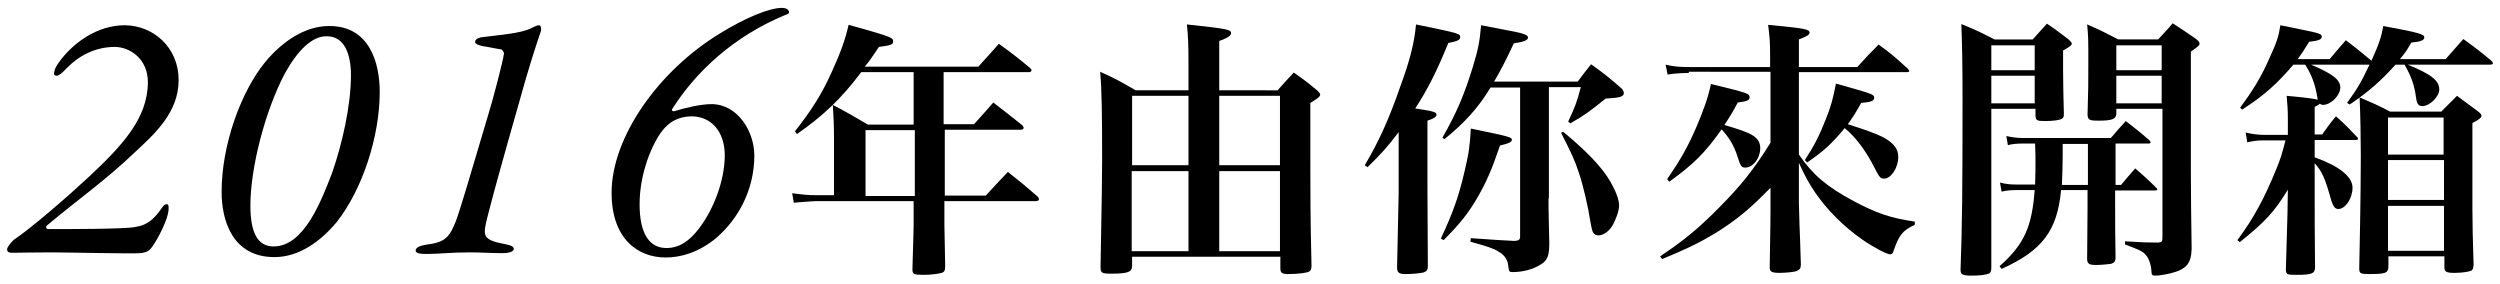 <?xml version="1.0" encoding="utf-8"?>
<!-- Generator: Adobe Illustrator 18.0.0, SVG Export Plug-In . SVG Version: 6.00 Build 0)  -->
<!DOCTYPE svg PUBLIC "-//W3C//DTD SVG 1.1//EN" "http://www.w3.org/Graphics/SVG/1.1/DTD/svg11.dtd">
<svg version="1.1" id="圖層_1" xmlns:x="http://ns.adobe.com/Extensibility/1.0/" xmlns:i="http://ns.adobe.com/AdobeIllustrator/10.0/" xmlns:graph="http://ns.adobe.com/Graphs/1.0/"
	 xmlns="http://www.w3.org/2000/svg" xmlns:xlink="http://www.w3.org/1999/xlink" xmlns:a="http://ns.adobe.com/AdobeSVGViewerExtensions/3.0/"
	 x="0px" y="0px" viewBox="0 0 634 72" style="enable-background:new 0 0 634 72;" xml:space="preserve">
<g>
	<path d="M45.3,20.3c0,8.2-6,13.6-11.3,18.5c-7.1,6.8-14,11.6-22,18.3c-0.6,0.5-0.2,1,0.2,1c4.7,0,19.2,0,21.9-0.5
		c1.5-0.3,3.9-0.5,6.6-4.4c0.9-1.3,1.1-1.4,1.7-1.4c0.4,0,0.5,1,0.2,2.4c-0.6,2.7-3.2,7.6-4.5,9c-0.6,0.7-1.9,1-2.6,1
		C34.1,64.4,17.2,64,13,64c-4.8,0-8.5,0.1-9.5,0.1c-1,0-1.7,0-1.7-0.9c0-0.5,0.9-1.6,1.6-2.3c4.7-3.2,13.5-10.8,19.3-16.2
		C31,36.9,37.5,30,37.5,20.8c0-5.9-4.6-8.9-8.4-8.9c-4.9,0-9.1,2.2-12.2,5.4c-1.2,1.3-2,1.9-2.5,1.9s-0.7-0.2-0.7-0.6
		c0.1-0.7,0.2-1.3,1.1-2.6c3.6-5.1,9.8-9.6,16.9-9.6C38.9,6.5,45.3,12,45.3,20.3z"/>
	<path d="M96.3,23.3c0,11.2-4.3,24.6-10.9,33c-3.9,4.7-9.4,8.9-15.8,8.9c-10.9,0-13.4-9.7-13.4-16.5c0-12,4.9-25.4,11-32.9
		c4.2-5.1,10-9.2,16.2-9.2C93.8,6.5,96.3,16.1,96.3,23.3z M72.2,18.7c-5,9.5-8.7,23.9-8.7,33.4c0,6.7,1.7,10.4,5.9,10.4
		c7.8,0,12.2-11.9,14.8-18.6c2.6-7.4,4.8-17.2,4.8-24.8c0-5.3-1.6-9.9-6.1-9.9C79.1,9.1,75.4,12.9,72.2,18.7z"/>
	<path d="M108.4,62c4.9-0.6,5.7-2.3,7.2-5.9c1-2.6,3.6-11.4,8.1-26.6c1.2-3.8,3.9-14.1,4.1-15.9c0-0.5-0.5-1.1-0.8-1.1
		c-2.1-0.3-2.5-0.5-4.6-0.8c-0.8-0.2-2-0.5-1.9-1.1c0-0.5,0.5-1,1.9-1.2c3.9-0.5,9.8-0.9,12.4-2.3c1-0.5,1.5-0.7,1.9-0.7
		c0.5,0,0.6,0.9,0.5,1.4c-0.2,0.6-1.8,5.2-3.8,12c-1.8,6.5-6.9,23.9-9.7,34.9c-1.3,5.2-1.6,6.1,4.8,7.3c0.9,0.2,1.8,0.5,1.8,1.1
		c0,0.8-1.4,1.1-2.9,1.1c-2.9,0-5.6-0.2-8.2-0.2c-5,0-7.7,0.4-10.8,0.4c-1.4,0-3,0-3-0.9C105.5,62.8,106.3,62.3,108.4,62z"/>
	<path d="M191.3,39.4c0,8.8-4.1,16.1-9.6,20.9c-4.7,3.9-9.3,5-12.9,5c-7,0-13.7-4.7-13.7-16.4c0-14.1,11.9-31,27.6-40.5
		c6.5-4,12.5-6.4,15.6-6.4c1.4,0,1.8,0.7,1.8,1.1s-0.2,0.4-1.2,0.8c-12.7,5.3-22.3,14.1-28.4,23.7c-0.3,0.4,0.1,0.7,0.5,0.6
		c2.9-0.9,6.8-1.8,9.5-1.8C187.3,26.5,191.3,33.6,191.3,39.4z M168,33.1c-2.6,3.3-5.8,10.8-5.8,18.7c0,7.8,2.7,11.1,6.8,11.1
		c3.2,0,5.8-1.7,8.3-5c3.8-5,6.5-12.3,6.5-18.5c0-5.9-3.3-9.9-8.5-9.9C171.7,29.6,169.6,31.1,168,33.1z"/>
	<path d="M239.7,31.5h7.3c2.1-2.3,2.8-3.1,4.9-5.5c3.2,2.5,4.2,3.2,7.4,5.8c0.2,0.3,0.3,0.5,0.3,0.6c0,0.3-0.3,0.5-0.7,0.5h-19.3
		v16.7h10.4c2.4-2.6,3.1-3.4,5.6-6c3.4,2.7,4.4,3.5,7.6,6.3c0.2,0.3,0.3,0.5,0.3,0.6c0,0.3-0.3,0.5-0.8,0.5h-23.2v6
		c0,1,0.1,6.2,0.2,10.4c0,1.2-0.2,1.6-0.9,1.8s-2.5,0.5-4.6,0.5c-2.4,0-2.8-0.2-2.8-1.3c0-0.1,0-0.2,0-0.3c0.2-7.8,0.3-9.1,0.3-10.7
		v-6.4h-24.6c-1,0-4.4,0.3-5.8,0.4l-0.4-2.4c3,0.4,4.2,0.5,6.2,0.5h4.4V35.2c0-3.8-0.1-5.2-0.3-8.6c4,2.1,5.1,2.8,8.9,5h11.6V18.3
		h-13.3c-5.1,6.8-9.7,11.1-16.3,15.7l-0.5-0.7c4.3-5.5,6.8-9.4,9.4-15.2c2.2-4.8,3.4-8.2,4.2-11.8c6.9,1.9,10.3,2.9,11,3.5
		c0.2,0.1,0.3,0.4,0.3,0.7c0,0.8-0.5,1-3.6,1.4c-2,3-2.5,3.7-3.6,5h28.8c1.7-1.9,3.5-3.8,5.2-5.8c3.6,2.6,4.6,3.4,8,6.2
		c0.2,0.2,0.3,0.4,0.3,0.5c0,0.3-0.3,0.5-0.7,0.5h-21.6V31.5z M219.5,33v16.7h12.5V33H219.5z"/>
	<path d="M287.1,65.1v2.3c0,1.6-1.1,2-5.3,2c-2.5,0-2.7-0.2-2.7-1.8c0.3-15.3,0.4-24.2,0.4-27c0-11.9-0.1-18.1-0.5-22.4
		c4,1.8,5.2,2.5,9,4.7h13.4V16c0-4.9-0.1-6.8-0.4-9.8c10.3,1.1,11.2,1.3,11.2,2.2c0,0.7-0.9,1.2-3,2v12.5H324c1.8-2,2.3-2.6,4.1-4.5
		c2.7,1.9,3.5,2.5,5.9,4.5c0.5,0.5,0.8,0.8,0.8,1.1c0,0.5-0.7,1-2.5,2.1c0,28.1,0,28.1,0.3,41.1c0,0.9-0.1,1.3-0.5,1.6
		c-0.5,0.4-2.8,0.7-5.5,0.7c-1.4,0-1.9-0.3-1.9-1.4c0-0.1,0-0.3,0-0.4v-2.6H287.1z M301.4,24.3h-14.3v17.6h14.3V24.3z M301.4,43.4
		h-14.4v20.3h14.4V43.4z M324.6,24.3h-15.4v17.6h15.4V24.3z M324.6,43.4h-15.4v20.3h15.4V43.4z"/>
	<path d="M346.1,41.9c3.4-5.7,6.1-11.5,9.1-20.2c2.5-6.8,3.5-11.1,3.9-15.5c11.2,2.3,11.2,2.3,11.2,3.3c0,0.6-0.8,1-3,1.4
		c-3,7.3-5.2,11.7-8.4,16.6c4.6,0.7,5.4,0.9,5.4,1.6c0,0.5-0.7,1-2.3,1.5v17.1l0.1,19.8c0,1-0.3,1.3-1.1,1.6
		c-0.8,0.2-2.8,0.4-4.4,0.4c-1.8,0-2.3-0.3-2.3-1.7c0.1-4,0.1-4,0.4-18.9V33.5c-2.7,3.6-4.4,5.5-7.9,8.9L346.1,41.9z M365.4,60.5
		c3.1-6.6,4.6-10.9,6-17c1.1-4.5,1.4-6.9,1.6-10.9c10.2,2.1,10.4,2.2,10.4,2.9c0,0.5-0.8,0.9-3,1.4c-2.1,6.2-3.4,9.1-5.6,13
		c-2.5,4.3-4.7,7-8.7,11L365.4,60.5z M392.7,50.3c0,0.8,0,3.4,0.1,6.9c0,1,0.1,2.7,0.1,4.5c0,3.2-0.5,4.5-2.4,5.5
		c-1.7,1.1-4.4,1.8-6.8,1.8c-1,0-1-0.1-1.2-1.5c-0.1-1.6-1-2.9-2.5-3.7c-1.2-0.8-2.8-1.3-7.1-2.5l0.1-0.9c7,0.5,7.3,0.5,11.1,0.7
		c1.1-0.1,1.4-0.3,1.4-1.2V22.2h-7.5c-3.1,5.1-6.4,8.8-11.7,13.1l-0.5-0.4c3.8-6.6,5.7-11.4,7.7-17.9c1.4-4.5,1.8-6.8,2.1-10.6
		c2.1,0.4,4.2,0.8,5.2,1c5.5,1,6.7,1.4,6.7,2.1c0,0.7-1,1.1-3.6,1.5c-2.1,4.5-3.1,6.4-5,9.7h21.2c1.4-1.9,1.9-2.5,3.4-4.4
		c3.5,2.5,4.6,3.4,7.8,6.2c0.4,0.5,0.5,0.8,0.5,1.1c0,0.9-0.9,1.2-4.6,1.4c-4,3.2-5.3,4.2-9,6.3l-0.5-0.5c1.7-3.6,2.2-4.9,3.2-8.7
		h-8.1V50.3z M396.4,33.4c5.9,4.9,9.7,8.8,11.9,12.5c1.4,2.4,2.3,4.7,2.3,6.2c0,1.4-0.8,3.6-1.8,5.3c-0.9,1.4-2.3,2.3-3.5,2.3
		c-0.5,0-1-0.3-1.2-0.6c-0.3-0.5-0.4-0.8-0.8-3c-0.5-3.4-1.8-9.1-2.9-12.3c-1-3.1-2.1-5.4-4.5-10.1L396.4,33.4z"/>
	<path d="M428.3,18.5c-1.3,0-3.6,0.1-5.4,0.4l-0.5-2.5c2.1,0.5,3.6,0.6,5.9,0.6h20.6v-2.9c0-3.2-0.1-4.7-0.5-7.8
		c9.4,0.9,10.5,1.1,10.5,2c0,0.5-0.6,0.9-2.7,1.7v7H471c2.4-2.6,3.1-3.4,5.4-5.7c3.5,2.5,4.4,3.4,7.5,6.2c0.1,0.2,0.3,0.4,0.3,0.5
		c0,0.2-0.3,0.3-0.8,0.3h-27.2v20.9c3.6,5.2,7,8.1,13.9,11.8c5.8,3.1,9.4,4.3,15.5,5.2V57c-3.2,1.5-4,2.6-5.5,6.9
		c-0.1,0.4-0.4,0.6-0.8,0.6c-0.8,0-4.4-1.9-7.1-3.8c-4.7-3.3-8.8-7.4-11.9-11.9c-1.6-2.4-2.5-4-4.1-7.5v10.3c0.1,3.9,0.2,7,0.3,9.2
		c0.1,3.2,0.1,3.4,0.2,6.3c0,0.9-0.3,1.3-1,1.6c-0.6,0.3-2.9,0.5-4.4,0.5c-2,0-2.5-0.3-2.5-1.4c0.2-12.1,0.2-13.1,0.2-14.9v-5.3
		c-4.9,5.1-8.6,8.2-14.1,11.6c-4,2.4-7.3,4-13.4,6.5l-0.5-0.7c5.9-3.9,9.9-7.2,14.9-12.3c5.7-5.7,8.9-9.8,13.1-16.5v-18H428.3z
		 M422.8,45.4c3.4-4.9,5.3-8.3,7.5-13.4c1.8-4.3,2.8-7,3.6-10.7c9.4,2.3,9.8,2.4,9.8,3.4c0,0.8-0.8,1-3,1.3c-1.4,2.6-2,3.6-3.4,5.7
		c3.8,1.1,5,1.6,6.2,2.1c2.1,1,2.9,2.1,2.9,3.8c0,2.5-1.8,4.9-3.8,4.9c-1,0-1.2-0.4-2-2.9c-0.9-2.8-2.1-4.7-4-6.8
		c-4.2,6-7.2,8.9-13.3,13.3L422.8,45.4z M457.7,40.6c2.3-3.5,3.6-6,5.3-10.3c1.4-3.5,1.8-5.1,2.6-9.1c9.2,2.6,9.7,2.7,9.7,3.6
		c0,0.8-0.9,1.1-3.3,1.3c-1.4,2.5-2.1,3.6-3.4,5.4c2.5,0.8,4.7,1.5,7.2,2.5c3.9,1.6,5.6,3.4,5.6,5.8c0,2.7-1.8,5.5-3.6,5.5
		c-0.9,0-1.2-0.3-2.5-2.9c-2-4-4.9-7.9-7.5-9.9c-3.1,3.8-5.4,5.9-9.5,8.7L457.7,40.6z"/>
	<path d="M505,27.6v40.2c0,0.8-0.1,1.2-0.5,1.5c-0.7,0.4-2.3,0.6-4.6,0.6c-2.1,0-2.7-0.3-2.7-1.4c0,0,0-0.1,0-0.2
		c0.4-11,0.5-19.8,0.5-42.6c0-9.7-0.1-14.2-0.3-19.6c3.7,1.5,4.9,2.1,8.4,3.9h9.7c1.6-1.8,2.1-2.3,3.6-4c2.4,1.6,3.1,2.2,5.5,4
		c0.5,0.5,0.8,0.8,0.8,1c0,0.5-0.4,0.8-2.2,1.8v5.1c0,3.8,0.1,6.3,0.2,11c0,0.7-0.1,1-0.5,1.2c-0.6,0.4-2.3,0.6-4.4,0.6
		c-1.9,0-2.3-0.2-2.3-1.4v-1.7H505z M516,11.5h-11v6.3h11V11.5z M516,19.2h-11v7h11V19.2z M536.5,46.9h1.4c1.5-1.8,2-2.4,3.6-4.2
		c2.4,2.1,3.1,2.7,5.3,4.9c0.2,0.2,0.3,0.3,0.3,0.4c0,0.2-0.2,0.3-0.6,0.3h-10.1v4.4c0,3.4,0,6.4,0.1,12.5c0,0.1,0,0.2,0,0.2
		c0,0.9-0.3,1.2-1.1,1.5c-0.5,0.1-2.7,0.3-3.8,0.3c-1.8,0-2.3-0.3-2.3-1.6l0.1-12.9v-4.5h-6.7c-1,10.3-4.7,15.3-15.1,20l-0.5-0.7
		c6.2-5.5,8.2-9.9,8.9-19.3h-4.4c-1.4,0-2.9,0.1-4,0.4l-0.4-2.3c1.6,0.4,2.6,0.5,4.4,0.5h4.5c0.1-2.7,0.1-3.9,0.1-6
		c0-1.2,0-1.7-0.1-4.4H513c-1.4,0-2.6,0.1-3.8,0.4l-0.4-2.3c1.4,0.3,2.7,0.5,4.2,0.5h22.3c1.6-1.9,2.2-2.5,3.8-4.3
		c2.7,2.1,3.5,2.7,6,4.9c0.2,0.3,0.3,0.4,0.3,0.5c0,0.2-0.2,0.3-0.5,0.3h-8.4V46.9z M523.1,36.5c0,1,0,1.9,0,2.8
		c0,2.6-0.1,4.9-0.2,7.6h6.6V36.5H523.1z M536.7,27.6v1.3c-0.1,1.3-1.1,1.7-4.5,1.7c-2.4,0-2.7-0.2-2.8-1.5
		c0.2-6.8,0.2-7.4,0.2-12.9c0-6.3,0-6.9-0.3-10c3.5,1.5,4.6,2.1,7.9,3.8h10.1c1.6-1.8,2.2-2.3,3.7-4.1c2.5,1.6,3.3,2.2,5.8,3.9
		c0.7,0.5,1,0.9,1,1.2c0,0.5-0.1,0.6-2.2,2.1V43c0,7.7,0.1,11.4,0.2,20.1c-0.1,3.7-1.3,5.2-5.3,6.2c-1.2,0.3-3,0.6-3.9,0.6
		c-0.8,0-1-0.2-1-1.2c-0.1-1.6-0.7-3.3-1.4-4c-0.8-1-1.8-1.4-5.3-2.7v-0.8c4.7,0.3,5.9,0.3,7.3,0.3c0.3,0,0.7,0,1.2,0
		c0.9-0.1,1-0.2,1-1.7V27.6H536.7z M548.2,11.5h-11.5v6.3h11.5V11.5z M548.2,19.2h-11.5v7h11.5V19.2z"/>
	<path d="M585.6,16.2c6,2.5,7.9,4,7.9,6c0,2-2.4,4.4-4.4,4.4c-0.3,0-0.5-0.1-0.8-0.3c-0.3,0.3-0.5,0.4-1.3,0.8v7h1.9
		c1.5-2.1,1.9-2.7,3.5-4.6c2.5,2.2,3.1,2.9,5.3,5.2c0.2,0.2,0.3,0.3,0.3,0.5c0,0.2-0.2,0.3-0.7,0.3H587v4.4c6.2,2.2,9.6,4.9,9.6,7.7
		c0,2.7-1.8,5.4-3.6,5.4c-0.8,0-1.3-0.6-1.8-2.2c-1.6-5.8-2.4-7.4-4.2-9.4v7.7c0,7.5,0,7.5,0.1,18.8c-0.1,1.5-0.8,1.8-4.8,1.8
		c-2.3,0-2.6-0.1-2.6-1.4c0.3-10.6,0.3-10.6,0.4-14l0.1-6.2c-3.4,5.6-5.8,8.2-12.2,13.3l-0.6-0.5c4.1-5.5,6.9-10.7,9.9-18.1
		c1-2.4,1.4-3.7,2.3-7.2h-5.3c-1.7,0-2.7,0.1-4.4,0.5l-0.4-2.5c1.6,0.4,3.1,0.6,4.7,0.6h6v-4.2c0-2.1-0.1-3.3-0.3-5.7
		c5.7,0.5,7.2,0.8,7.9,1c-0.1-0.2-0.1-0.3-0.1-0.5c-0.6-3.5-1.4-5.7-3.1-8.4h-3c-4,4.7-7.5,7.9-13,11.4l-0.5-0.5
		c3.4-4.6,5.4-7.9,7.5-12.7c1.8-3.9,2.3-5.5,2.7-8.2c2.1,0.4,3.9,0.8,4.9,1c5,1,5.6,1.2,5.6,1.9c0,0.7-0.7,1-3.2,1.3
		c-1.3,2.1-1.8,2.9-2.9,4.4h8.1c1.8-2.1,2.3-2.8,4.1-4.8c2.5,1.9,2.5,1.9,6.5,5.2c1.9-4.2,2.5-6,3-8.8c9.3,1.7,10.4,2.1,10.4,2.9
		c0,0.7-1,1.1-3.3,1.3c-1.2,2.1-1.7,2.8-2.9,4.2h11.6c2.2-2.5,2.2-2.5,4.5-5.1c3.2,2.3,4.2,3.1,7.1,5.5c0.3,0.3,0.4,0.5,0.4,0.6
		c0,0.3-0.3,0.4-0.8,0.4h-20.8c5.9,2.4,8,4,8,6.3c0,1.8-2.4,4.2-4.3,4.2c-1,0-1.4-0.6-1.6-2.2c-0.4-3.1-1.2-5.3-2.9-8.3h-2.3
		c-3.6,4-6.6,6.7-11.6,10.1l-0.7-0.4c2.7-3.7,3.5-5.1,5.7-9.7H585.6z M619.2,28.2c1.7-1.7,2.3-2.3,3.9-3.9c2.4,1.8,3.1,2.3,5.4,4
		c0.6,0.5,0.8,0.8,0.8,1c0,0.5-0.5,1-2.3,1.9V53c0,3.4,0.1,7.6,0.3,14.2c-0.1,0.8-0.2,1.2-0.5,1.4c-0.6,0.3-2.3,0.6-4.4,0.6
		c-2,0-2.5-0.3-2.5-1.4V65h-14.2v2.7c-0.1,1.6-0.8,1.8-5,1.8c-2.1,0-2.4-0.2-2.4-1.4c0.1-4,0.4-19.2,0.4-28.8
		c0-4.1-0.1-10.1-0.3-14.6c3.5,1.5,4.5,1.9,7.7,3.6H619.2z M619.7,39.2v-9.4h-14.1v9.4H619.7z M605.6,40.6v10.1h14.2V40.6H605.6z
		 M605.6,52.2v11.4h14.2V52.2H605.6z"/>
</g>
</svg>
